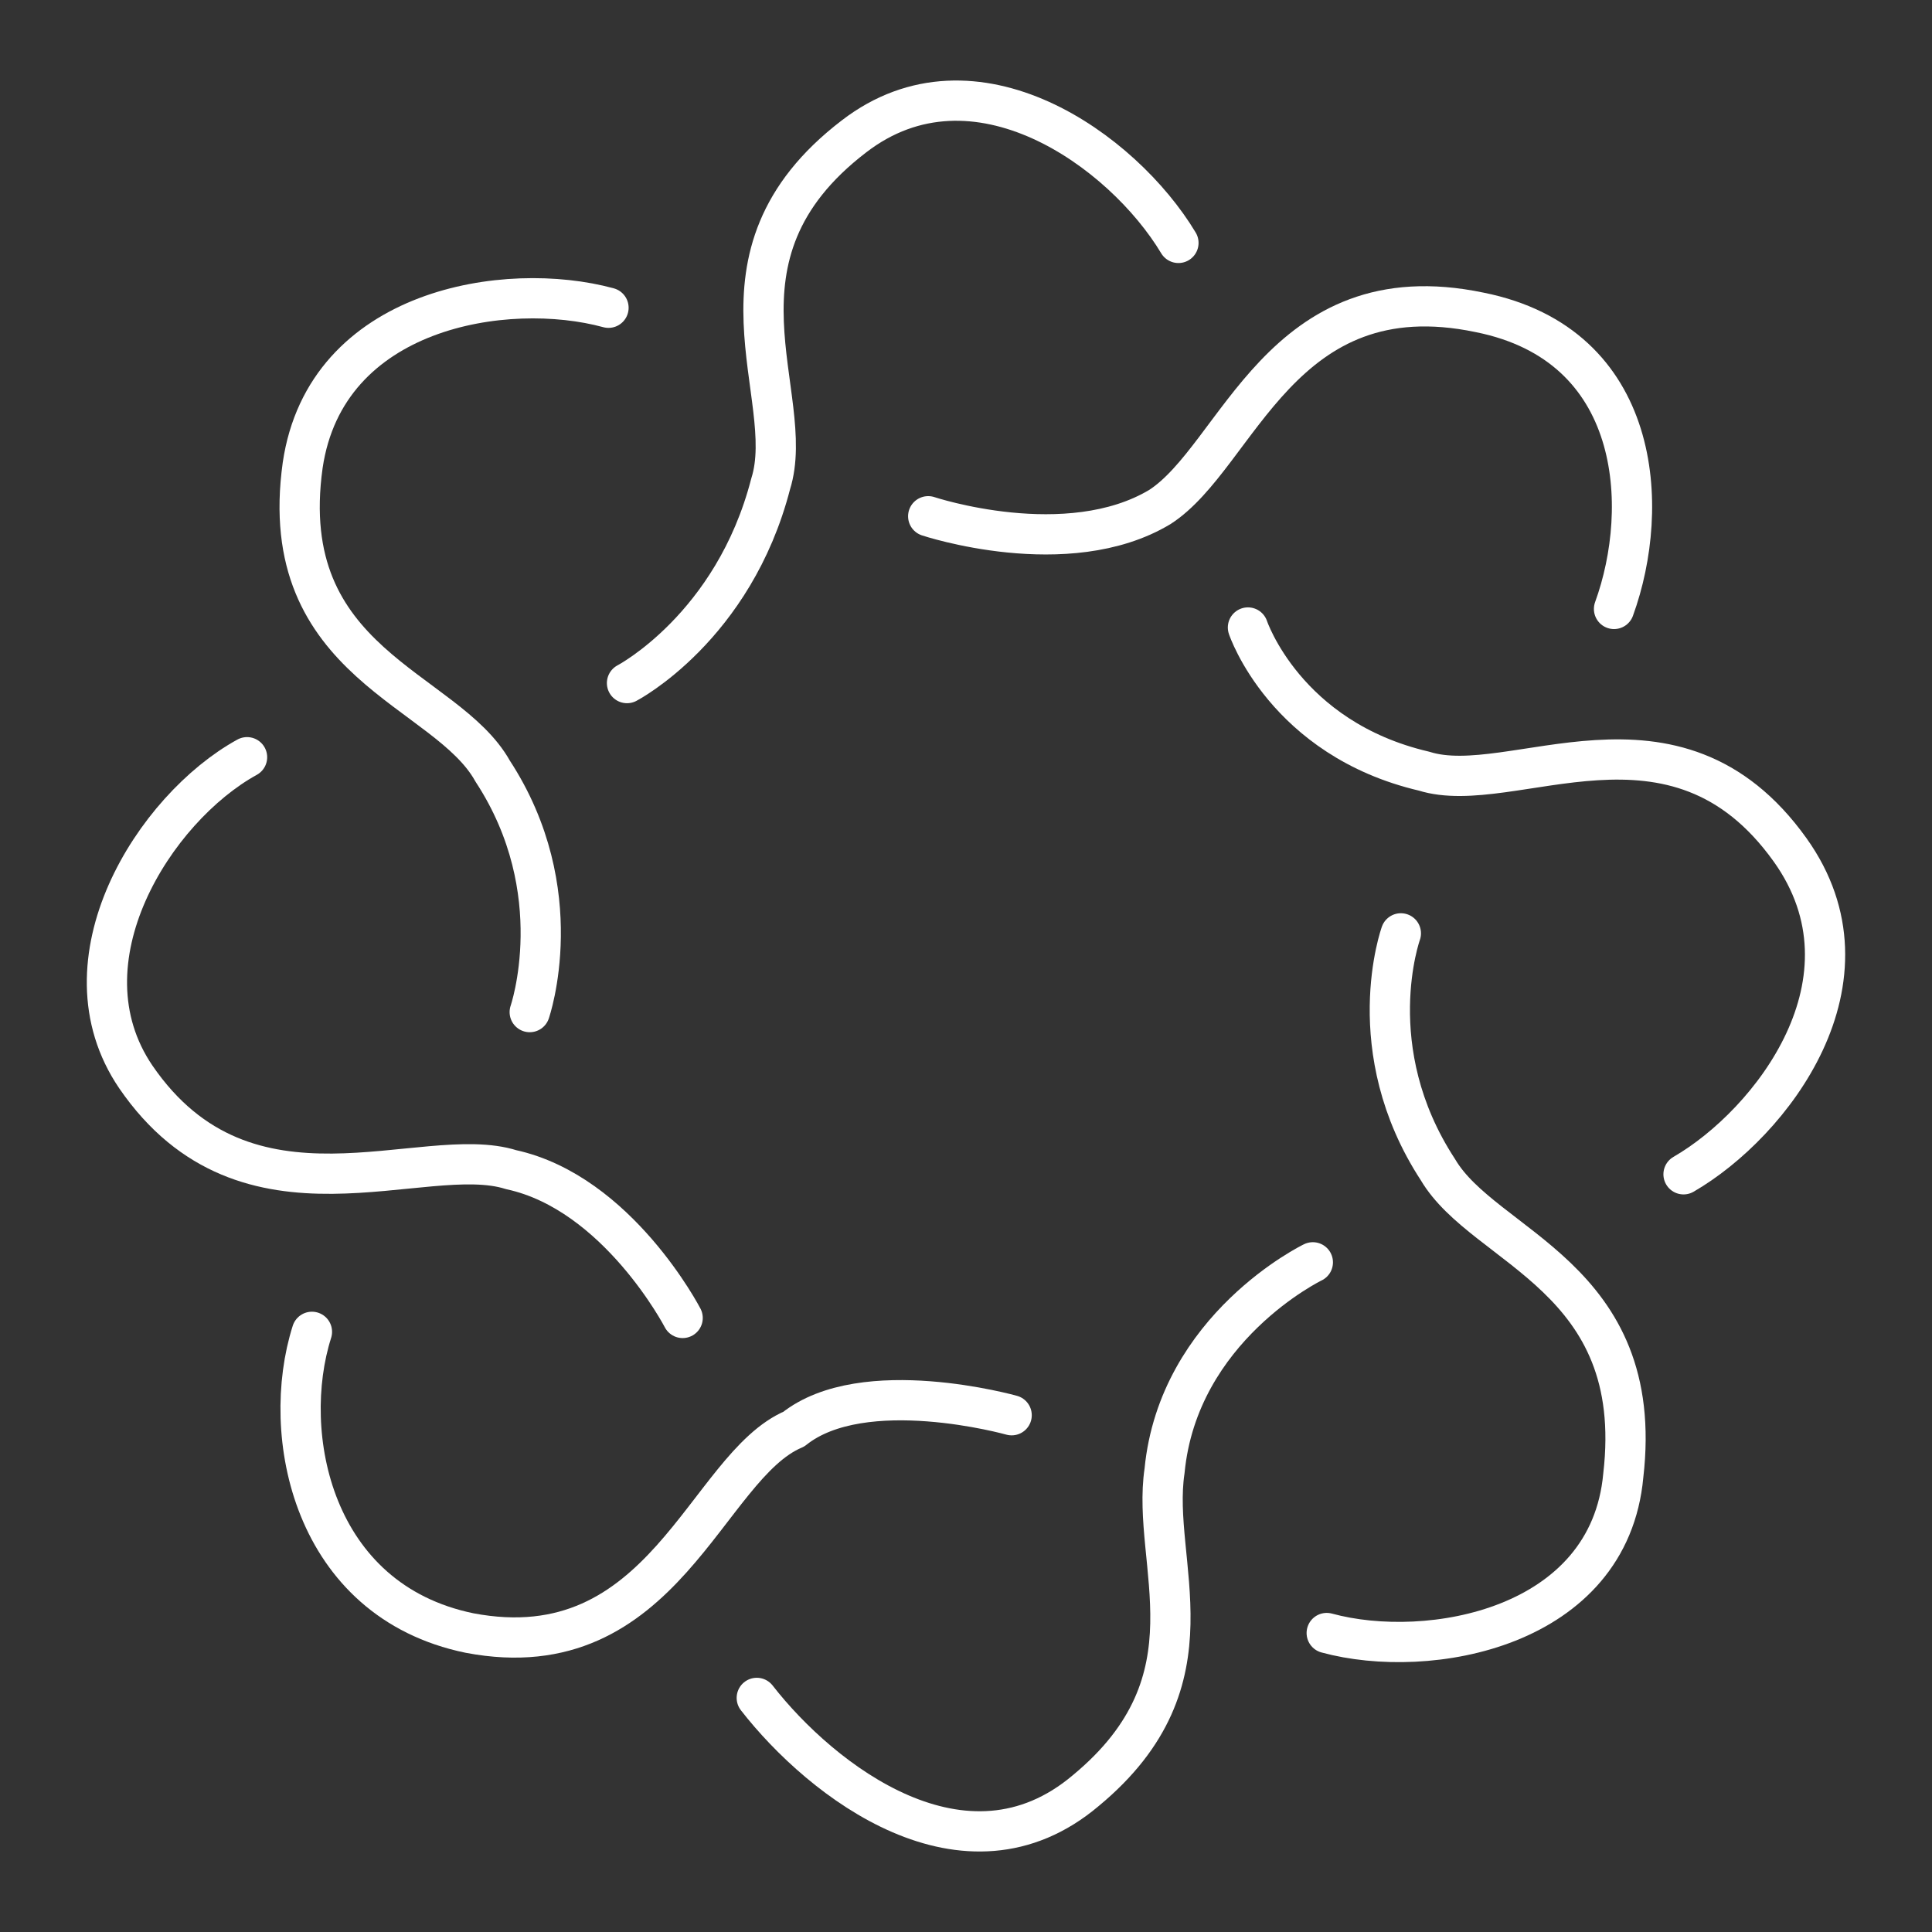 <?xml version="1.0" encoding="UTF-8"?><svg id="b" xmlns="http://www.w3.org/2000/svg" viewBox="0 0 48 48"><rect x="0" y="0" width="48" height="48" fill="#333333" stroke="none"/><defs><style>.c{fill:none;stroke:#fff;stroke-linecap:round;stroke-linejoin:round;}</style></defs><path class="c" d="m40.1,15.129c.921-2.533.691-6.562-3.339-7.368-4.95-1.036-5.987,3.569-7.944,4.835-2.303,1.381-5.756.23-5.756.23"/><path class="c" d="m41.827,29.175c2.187-1.266,4.95-4.835,2.648-8.059-2.878-4.029-6.907-1.266-9.095-1.957-3.454-.806-4.375-3.569-4.375-3.569"/><path class="c" d="m32.962,40.572c2.533.691,7.023-.115,7.368-3.914.576-4.95-3.454-5.641-4.605-7.598-1.957-2.993-.921-5.871-.921-5.871"/><path class="c" d="m18.802,42.184c1.612,2.072,5.181,4.835,8.174,2.303,3.339-2.763,1.612-5.641,1.957-7.944.345-3.569,3.684-5.181,3.684-5.181"/><path class="c" d="m7.75,33.089c-.806,2.533,0,6.677,3.914,7.483,4.835.921,5.871-4.144,8.059-5.066,1.727-1.381,5.411-.345,5.411-.345"/><path class="c" d="m6.138,18.813c-2.303,1.266-4.72,5.066-2.763,7.944,2.763,4.029,7.138,1.612,9.325,2.303,2.648.576,4.26,3.684,4.26,3.684"/><path class="c" d="m15.118,7.646c-2.533-.691-7.023,0-7.598,3.914-.691,4.95,3.569,5.526,4.72,7.598,1.957,2.993.921,5.987.921,5.987"/><path class="c" d="m29.278,6.035c-1.381-2.303-5.066-4.95-8.059-2.648-3.914,2.993-1.381,6.447-2.072,8.634-.921,3.569-3.569,4.95-3.569,4.95"/></svg>